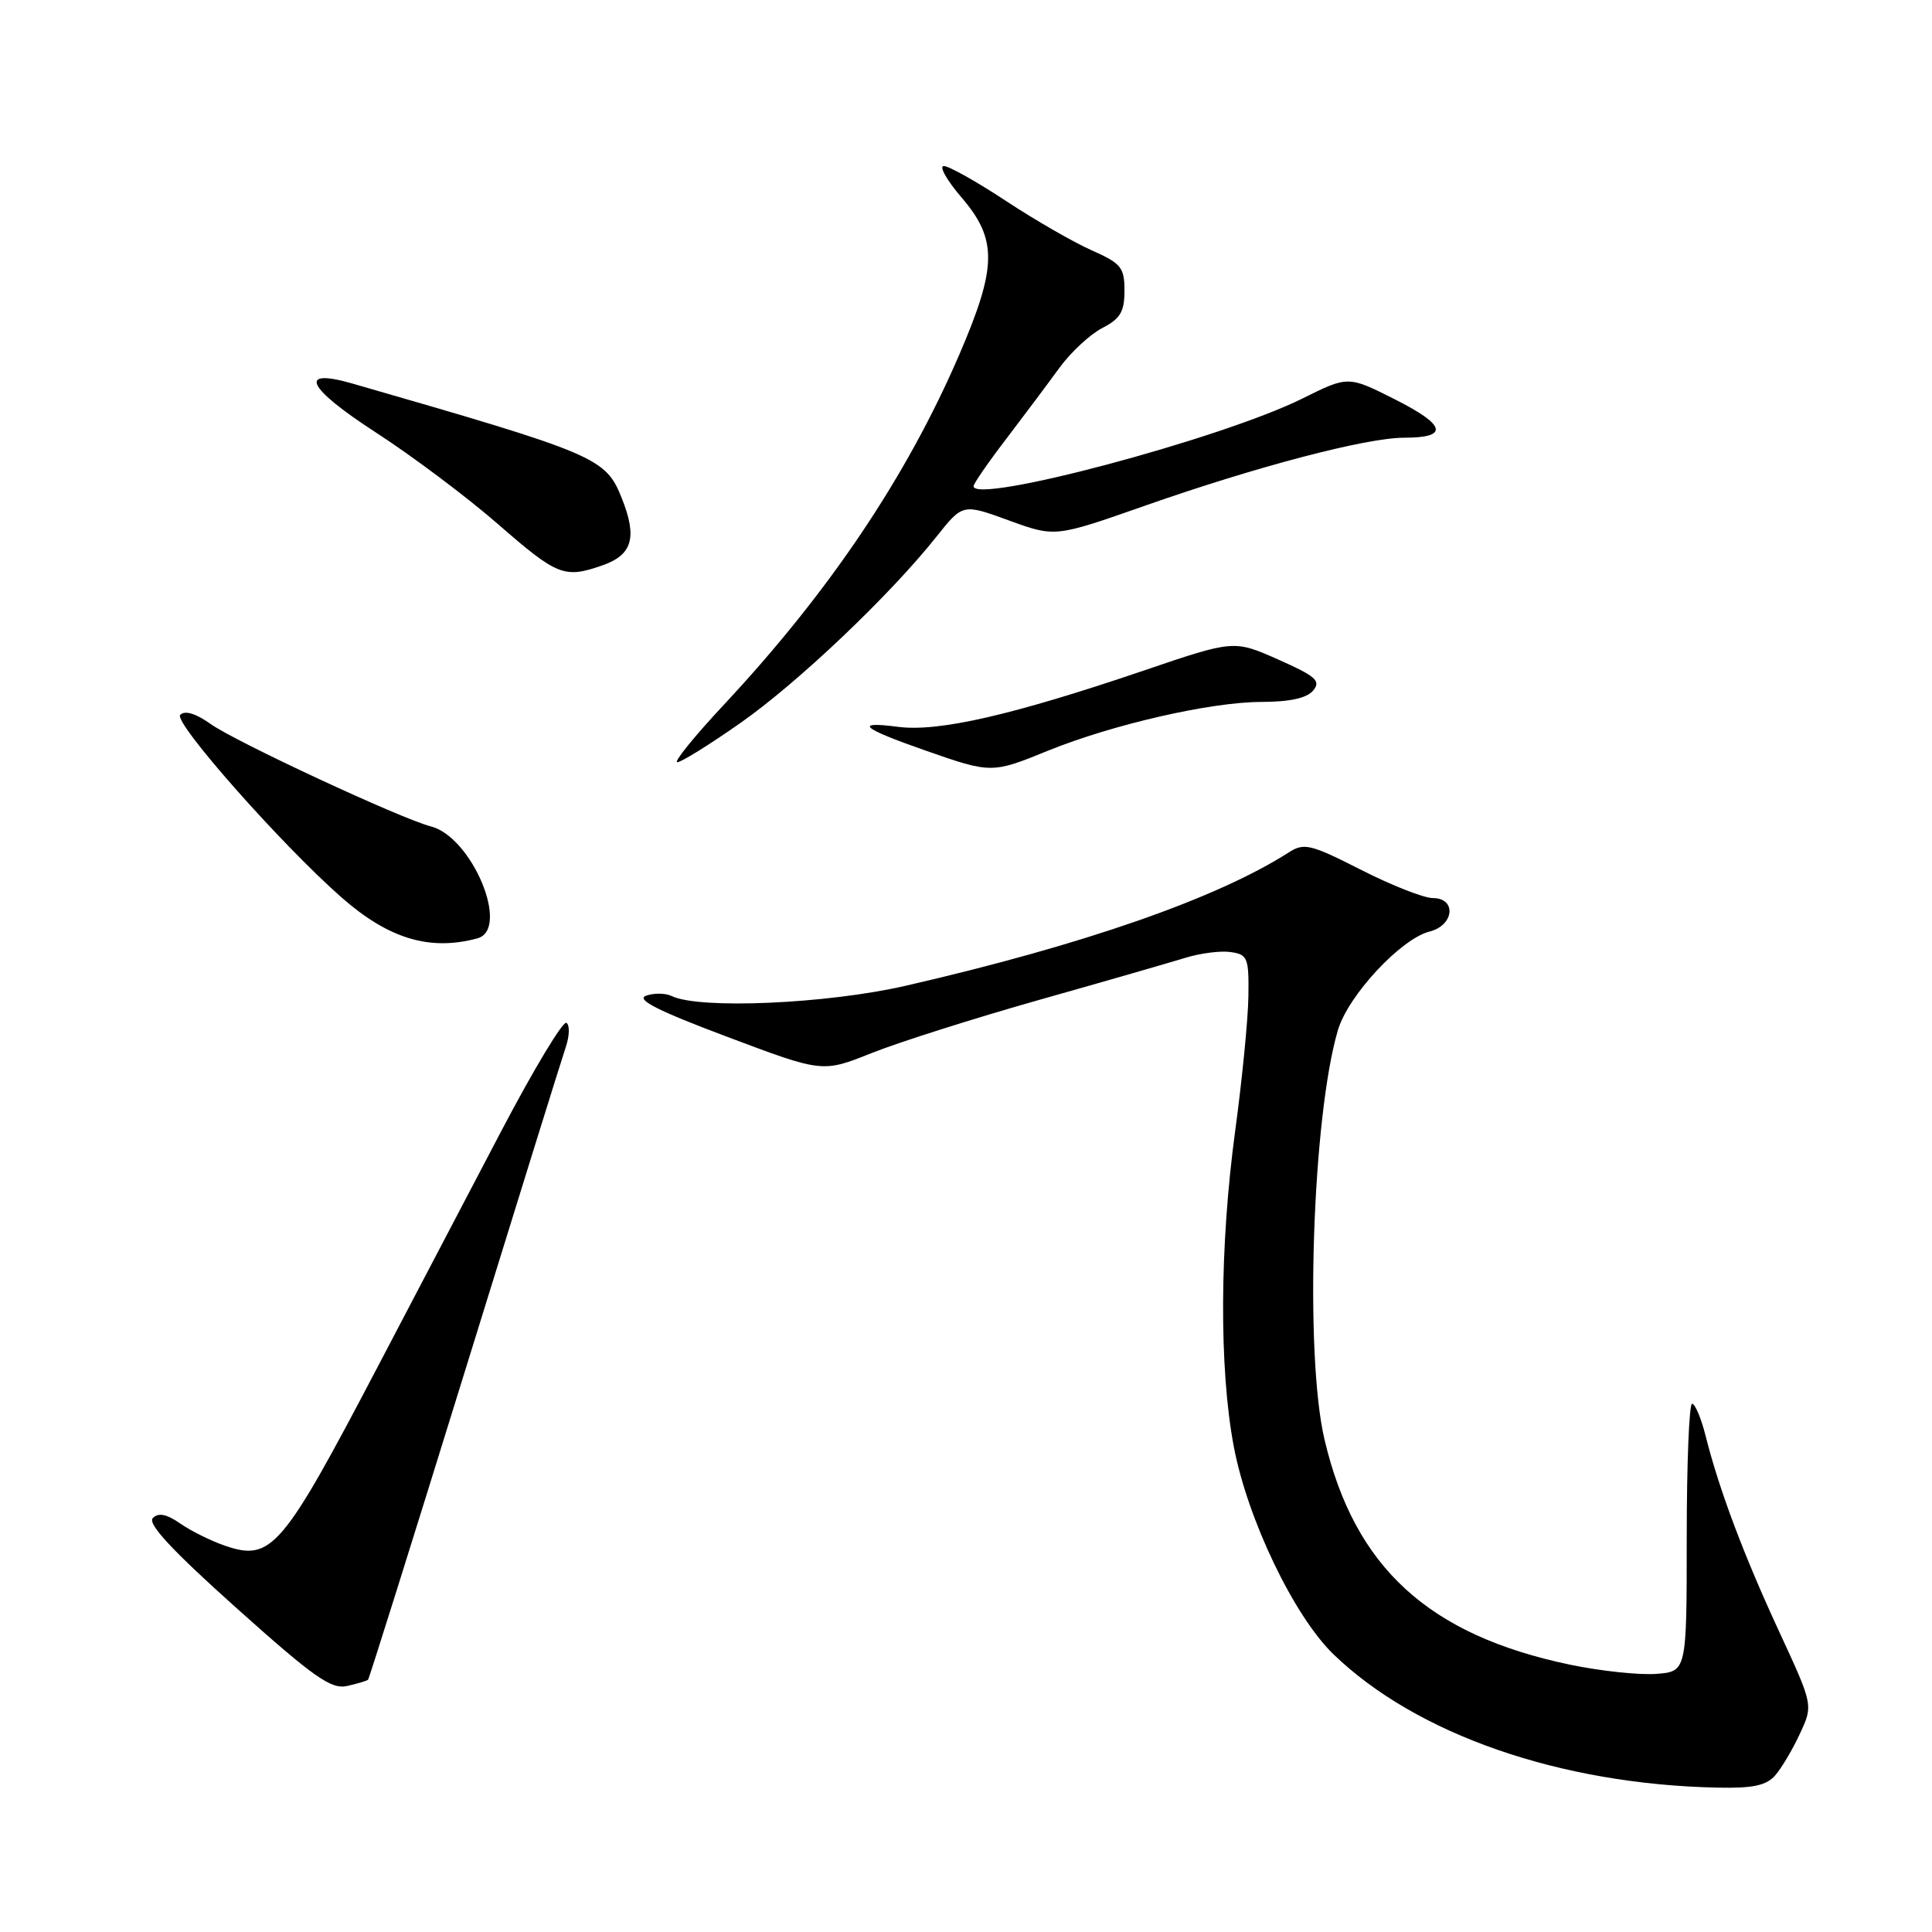 <?xml version="1.0" encoding="UTF-8" standalone="no"?>
<!DOCTYPE svg PUBLIC "-//W3C//DTD SVG 1.1//EN" "http://www.w3.org/Graphics/SVG/1.1/DTD/svg11.dtd" >
<svg xmlns="http://www.w3.org/2000/svg" xmlns:xlink="http://www.w3.org/1999/xlink" version="1.1" viewBox="0 0 256 256">
 <g >
 <path fill="currentColor"
d=" M 235.22 235.25 C 236.06 234.29 237.54 231.80 238.50 229.72 C 240.26 225.94 240.26 225.94 235.76 216.22 C 231.04 206.03 227.79 197.38 226.00 190.25 C 225.41 187.91 224.60 186.00 224.21 186.00 C 223.82 186.00 223.50 193.99 223.50 203.75 C 223.50 221.50 223.50 221.50 219.42 221.80 C 217.18 221.96 212.08 221.42 208.09 220.59 C 189.29 216.67 179.50 207.71 175.51 190.77 C 172.85 179.51 173.88 148.01 177.28 136.50 C 178.64 131.90 185.63 124.38 189.44 123.43 C 192.69 122.61 193.03 119.00 189.86 119.00 C 188.68 119.00 184.40 117.32 180.35 115.26 C 173.62 111.84 172.80 111.65 170.75 112.96 C 161.23 119.05 143.51 125.22 120.00 130.62 C 109.55 133.02 92.66 133.76 89.00 131.98 C 88.17 131.58 86.65 131.56 85.60 131.94 C 84.23 132.44 87.19 133.94 96.35 137.38 C 108.99 142.14 108.99 142.14 115.51 139.53 C 119.10 138.10 129.11 134.92 137.77 132.47 C 146.42 130.03 155.10 127.52 157.05 126.92 C 159.01 126.31 161.71 125.96 163.05 126.15 C 165.32 126.47 165.49 126.90 165.42 132.00 C 165.38 135.03 164.59 143.05 163.67 149.84 C 161.60 165.11 161.53 181.35 163.48 191.66 C 165.30 201.30 171.46 214.14 176.68 219.19 C 187.69 229.83 206.72 236.44 227.60 236.87 C 232.26 236.97 234.05 236.59 235.22 235.25 Z  M 48.77 222.57 C 48.92 222.42 54.66 204.12 61.54 181.90 C 68.41 159.68 74.45 140.27 74.96 138.77 C 75.47 137.27 75.51 135.81 75.05 135.53 C 74.60 135.25 70.74 141.65 66.48 149.76 C 62.23 157.87 54.83 171.97 50.05 181.10 C 37.41 205.22 35.98 206.91 29.85 204.83 C 28.01 204.20 25.33 202.88 23.91 201.89 C 22.08 200.62 21.00 200.40 20.25 201.15 C 19.51 201.89 22.78 205.42 31.35 213.09 C 41.61 222.28 43.89 223.88 46.00 223.40 C 47.37 223.09 48.62 222.72 48.77 222.57 Z  M 63.25 124.34 C 67.66 123.15 62.56 110.89 57.08 109.50 C 53.15 108.49 31.25 98.31 27.92 95.94 C 25.94 94.53 24.50 94.10 23.88 94.72 C 22.93 95.67 37.32 111.95 45.25 118.91 C 51.50 124.40 56.94 126.04 63.25 124.34 Z  M 138.87 99.47 C 147.48 95.98 160.42 93.02 167.13 93.01 C 170.90 93.00 173.16 92.51 174.00 91.50 C 175.06 90.22 174.37 89.61 169.37 87.39 C 163.50 84.79 163.50 84.79 151.50 88.87 C 134.19 94.75 124.35 97.01 119.00 96.31 C 113.06 95.54 114.16 96.49 122.60 99.44 C 131.34 102.50 131.44 102.50 138.87 99.47 Z  M 98.09 95.81 C 105.70 90.49 117.92 78.87 124.08 71.12 C 127.57 66.73 127.57 66.73 133.68 68.96 C 139.80 71.19 139.80 71.19 151.65 67.03 C 166.46 61.83 181.04 58.00 186.05 58.00 C 192.02 58.00 191.63 56.35 184.86 52.93 C 178.64 49.79 178.64 49.79 172.57 52.81 C 161.87 58.13 129.00 66.88 129.00 64.42 C 129.00 64.09 130.94 61.28 133.32 58.17 C 135.70 55.05 138.87 50.81 140.37 48.75 C 141.87 46.69 144.43 44.31 146.05 43.47 C 148.45 42.24 149.00 41.30 149.00 38.52 C 149.00 35.44 148.56 34.90 144.66 33.17 C 142.28 32.12 137.16 29.17 133.30 26.63 C 129.44 24.08 125.73 22.00 125.06 22.00 C 124.39 22.00 125.45 23.88 127.42 26.18 C 132.18 31.73 132.12 35.36 127.11 46.99 C 120.13 63.19 109.87 78.44 95.91 93.39 C 92.00 97.57 89.23 101.00 89.74 101.00 C 90.26 101.00 94.02 98.67 98.09 95.81 Z  M 79.81 74.92 C 83.81 73.52 84.47 71.22 82.38 65.99 C 80.24 60.64 79.09 60.16 46.69 50.82 C 39.38 48.72 40.65 51.37 49.75 57.27 C 54.56 60.38 61.88 65.87 66.00 69.46 C 73.86 76.31 74.78 76.67 79.81 74.92 Z "/>
</g>
</svg>